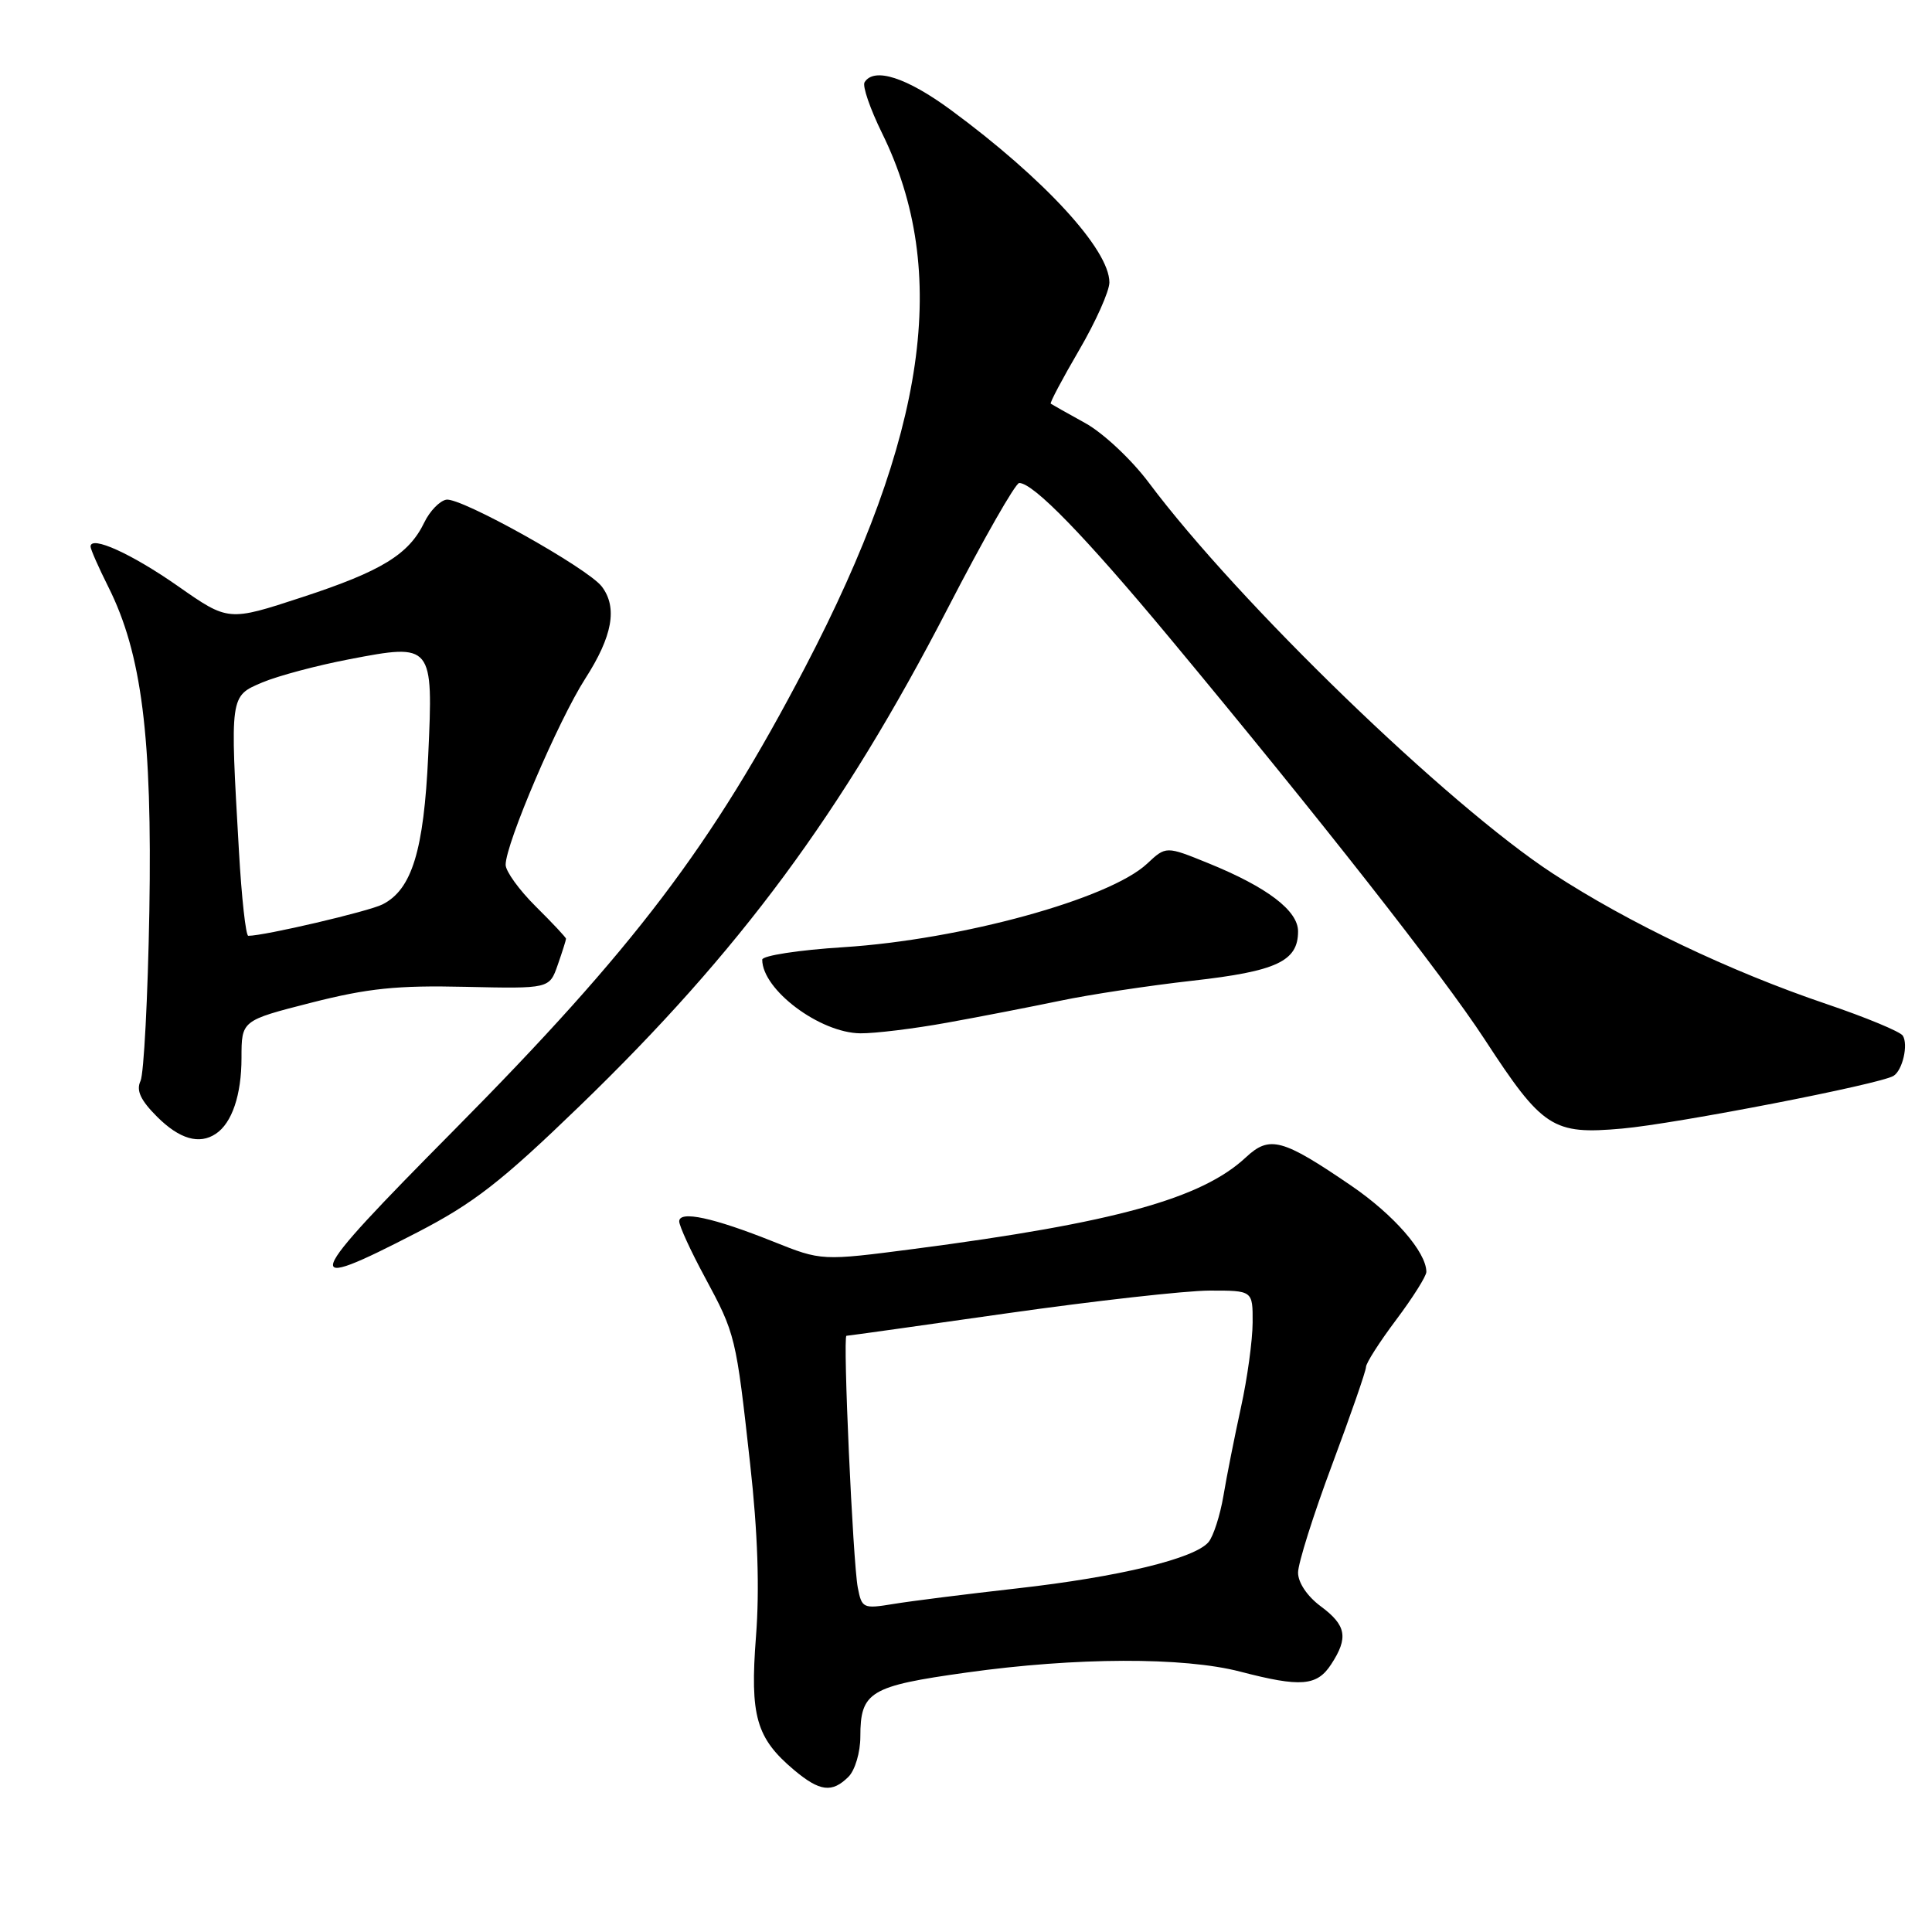 <?xml version="1.0" encoding="UTF-8" standalone="no"?>
<!DOCTYPE svg PUBLIC "-//W3C//DTD SVG 1.1//EN" "http://www.w3.org/Graphics/SVG/1.1/DTD/svg11.dtd" >
<svg xmlns="http://www.w3.org/2000/svg" xmlns:xlink="http://www.w3.org/1999/xlink" version="1.1" viewBox="0 0 256 256">
 <g >
 <path fill="currentColor"
d=" M 112.43 235.43 C 113.30 234.56 114.00 232.18 114.00 230.12 C 114.00 224.16 115.25 223.41 128.08 221.62 C 142.57 219.59 156.84 219.55 164.34 221.50 C 172.36 223.59 174.50 223.42 176.38 220.54 C 178.70 217.00 178.40 215.36 175.00 212.84 C 173.22 211.52 172.00 209.71 172.00 208.38 C 172.00 207.15 174.03 200.72 176.50 194.11 C 178.97 187.49 181.00 181.66 181.00 181.14 C 181.00 180.62 182.80 177.81 185.00 174.88 C 187.20 171.95 189.00 169.09 189.00 168.53 C 188.99 165.90 184.68 160.96 179.06 157.12 C 169.91 150.87 168.23 150.42 165.09 153.35 C 159.22 158.83 147.68 162.02 121.18 165.48 C 108.87 167.08 108.87 167.08 102.47 164.52 C 94.52 161.34 90.00 160.37 90.00 161.84 C 90.00 162.44 91.52 165.76 93.39 169.22 C 97.46 176.78 97.52 177.01 99.40 194.00 C 100.41 203.06 100.66 210.58 100.17 216.86 C 99.36 227.39 100.19 230.30 105.21 234.53 C 108.63 237.40 110.25 237.60 112.43 235.43 Z  M 55.23 163.33 C 62.76 159.44 66.39 156.62 76.78 146.58 C 98.03 126.04 111.54 107.77 125.60 80.57 C 130.31 71.45 134.56 64.00 135.05 64.00 C 136.93 64.00 143.74 71.01 154.94 84.47 C 174.93 108.51 191.14 129.17 196.71 137.70 C 204.41 149.51 205.74 150.37 214.96 149.54 C 222.13 148.90 249.12 143.66 250.90 142.56 C 252.10 141.82 252.88 138.42 252.13 137.23 C 251.78 136.69 247.22 134.80 242.00 133.03 C 229.24 128.71 215.77 122.28 205.75 115.74 C 191.81 106.63 164.09 79.82 152.22 63.95 C 149.92 60.88 146.15 57.35 143.78 56.05 C 141.43 54.75 139.38 53.60 139.23 53.49 C 139.08 53.38 140.77 50.20 142.98 46.41 C 145.19 42.63 147.00 38.58 147.00 37.42 C 147.00 33.07 138.36 23.68 125.99 14.57 C 120.13 10.26 115.82 8.87 114.56 10.90 C 114.25 11.40 115.30 14.43 116.88 17.65 C 125.91 35.98 122.80 57.53 106.68 88.42 C 94.34 112.06 84.02 125.66 60.13 149.78 C 39.94 170.16 39.47 171.47 55.23 163.33 Z  M 28.60 150.23 C 30.74 148.81 32.00 145.07 32.00 140.18 C 32.00 135.22 32.00 135.22 41.25 132.86 C 48.75 130.95 52.61 130.55 61.65 130.76 C 72.80 131.01 72.80 131.01 73.90 127.86 C 74.51 126.12 75.00 124.56 75.00 124.39 C 75.00 124.22 73.20 122.30 71.00 120.12 C 68.80 117.94 67.00 115.45 67.00 114.59 C 67.00 111.79 74.00 95.44 77.55 89.92 C 81.16 84.31 81.85 80.51 79.75 77.73 C 77.91 75.29 61.01 65.85 59.13 66.21 C 58.24 66.38 56.94 67.74 56.23 69.21 C 54.19 73.46 50.55 75.69 40.04 79.13 C 30.26 82.34 30.26 82.34 23.60 77.68 C 17.43 73.36 12.00 70.91 12.00 72.42 C 12.00 72.78 13.06 75.19 14.36 77.78 C 18.79 86.61 20.18 97.67 19.79 120.72 C 19.59 132.15 19.06 142.28 18.62 143.23 C 18.02 144.49 18.62 145.78 20.82 147.98 C 23.79 150.94 26.41 151.70 28.60 150.23 Z  M 125.50 135.51 C 129.90 134.72 136.65 133.40 140.50 132.60 C 144.35 131.79 152.22 130.60 158.00 129.95 C 169.16 128.70 172.00 127.37 172.00 123.41 C 172.00 120.66 167.91 117.55 160.11 114.38 C 154.50 112.10 154.50 112.10 152.00 114.44 C 147.00 119.12 127.37 124.51 111.75 125.51 C 105.84 125.88 101.00 126.63 101.00 127.16 C 101.00 131.14 108.62 136.86 114.00 136.92 C 115.92 136.94 121.10 136.31 125.50 135.51 Z  M 113.66 210.36 C 113.01 206.94 111.66 177.00 112.16 177.00 C 112.35 177.00 121.95 175.66 133.50 174.01 C 145.05 172.37 157.09 171.02 160.25 171.01 C 166.00 171.00 166.00 171.00 165.98 175.25 C 165.97 177.59 165.28 182.65 164.43 186.50 C 163.59 190.35 162.54 195.62 162.11 198.21 C 161.67 200.80 160.78 203.56 160.14 204.33 C 158.32 206.52 148.27 208.95 134.77 210.47 C 128.02 211.23 120.63 212.16 118.35 212.54 C 114.38 213.19 114.19 213.11 113.66 210.36 Z  M 31.66 112.75 C 30.47 92.08 30.44 92.26 34.75 90.43 C 36.81 89.56 42.01 88.17 46.31 87.35 C 57.34 85.23 57.42 85.33 56.74 100.13 C 56.16 112.70 54.58 117.86 50.70 119.83 C 48.90 120.76 35.05 124.00 32.90 124.00 C 32.57 124.00 32.01 118.94 31.66 112.75 Z "/>
</g>
</svg>